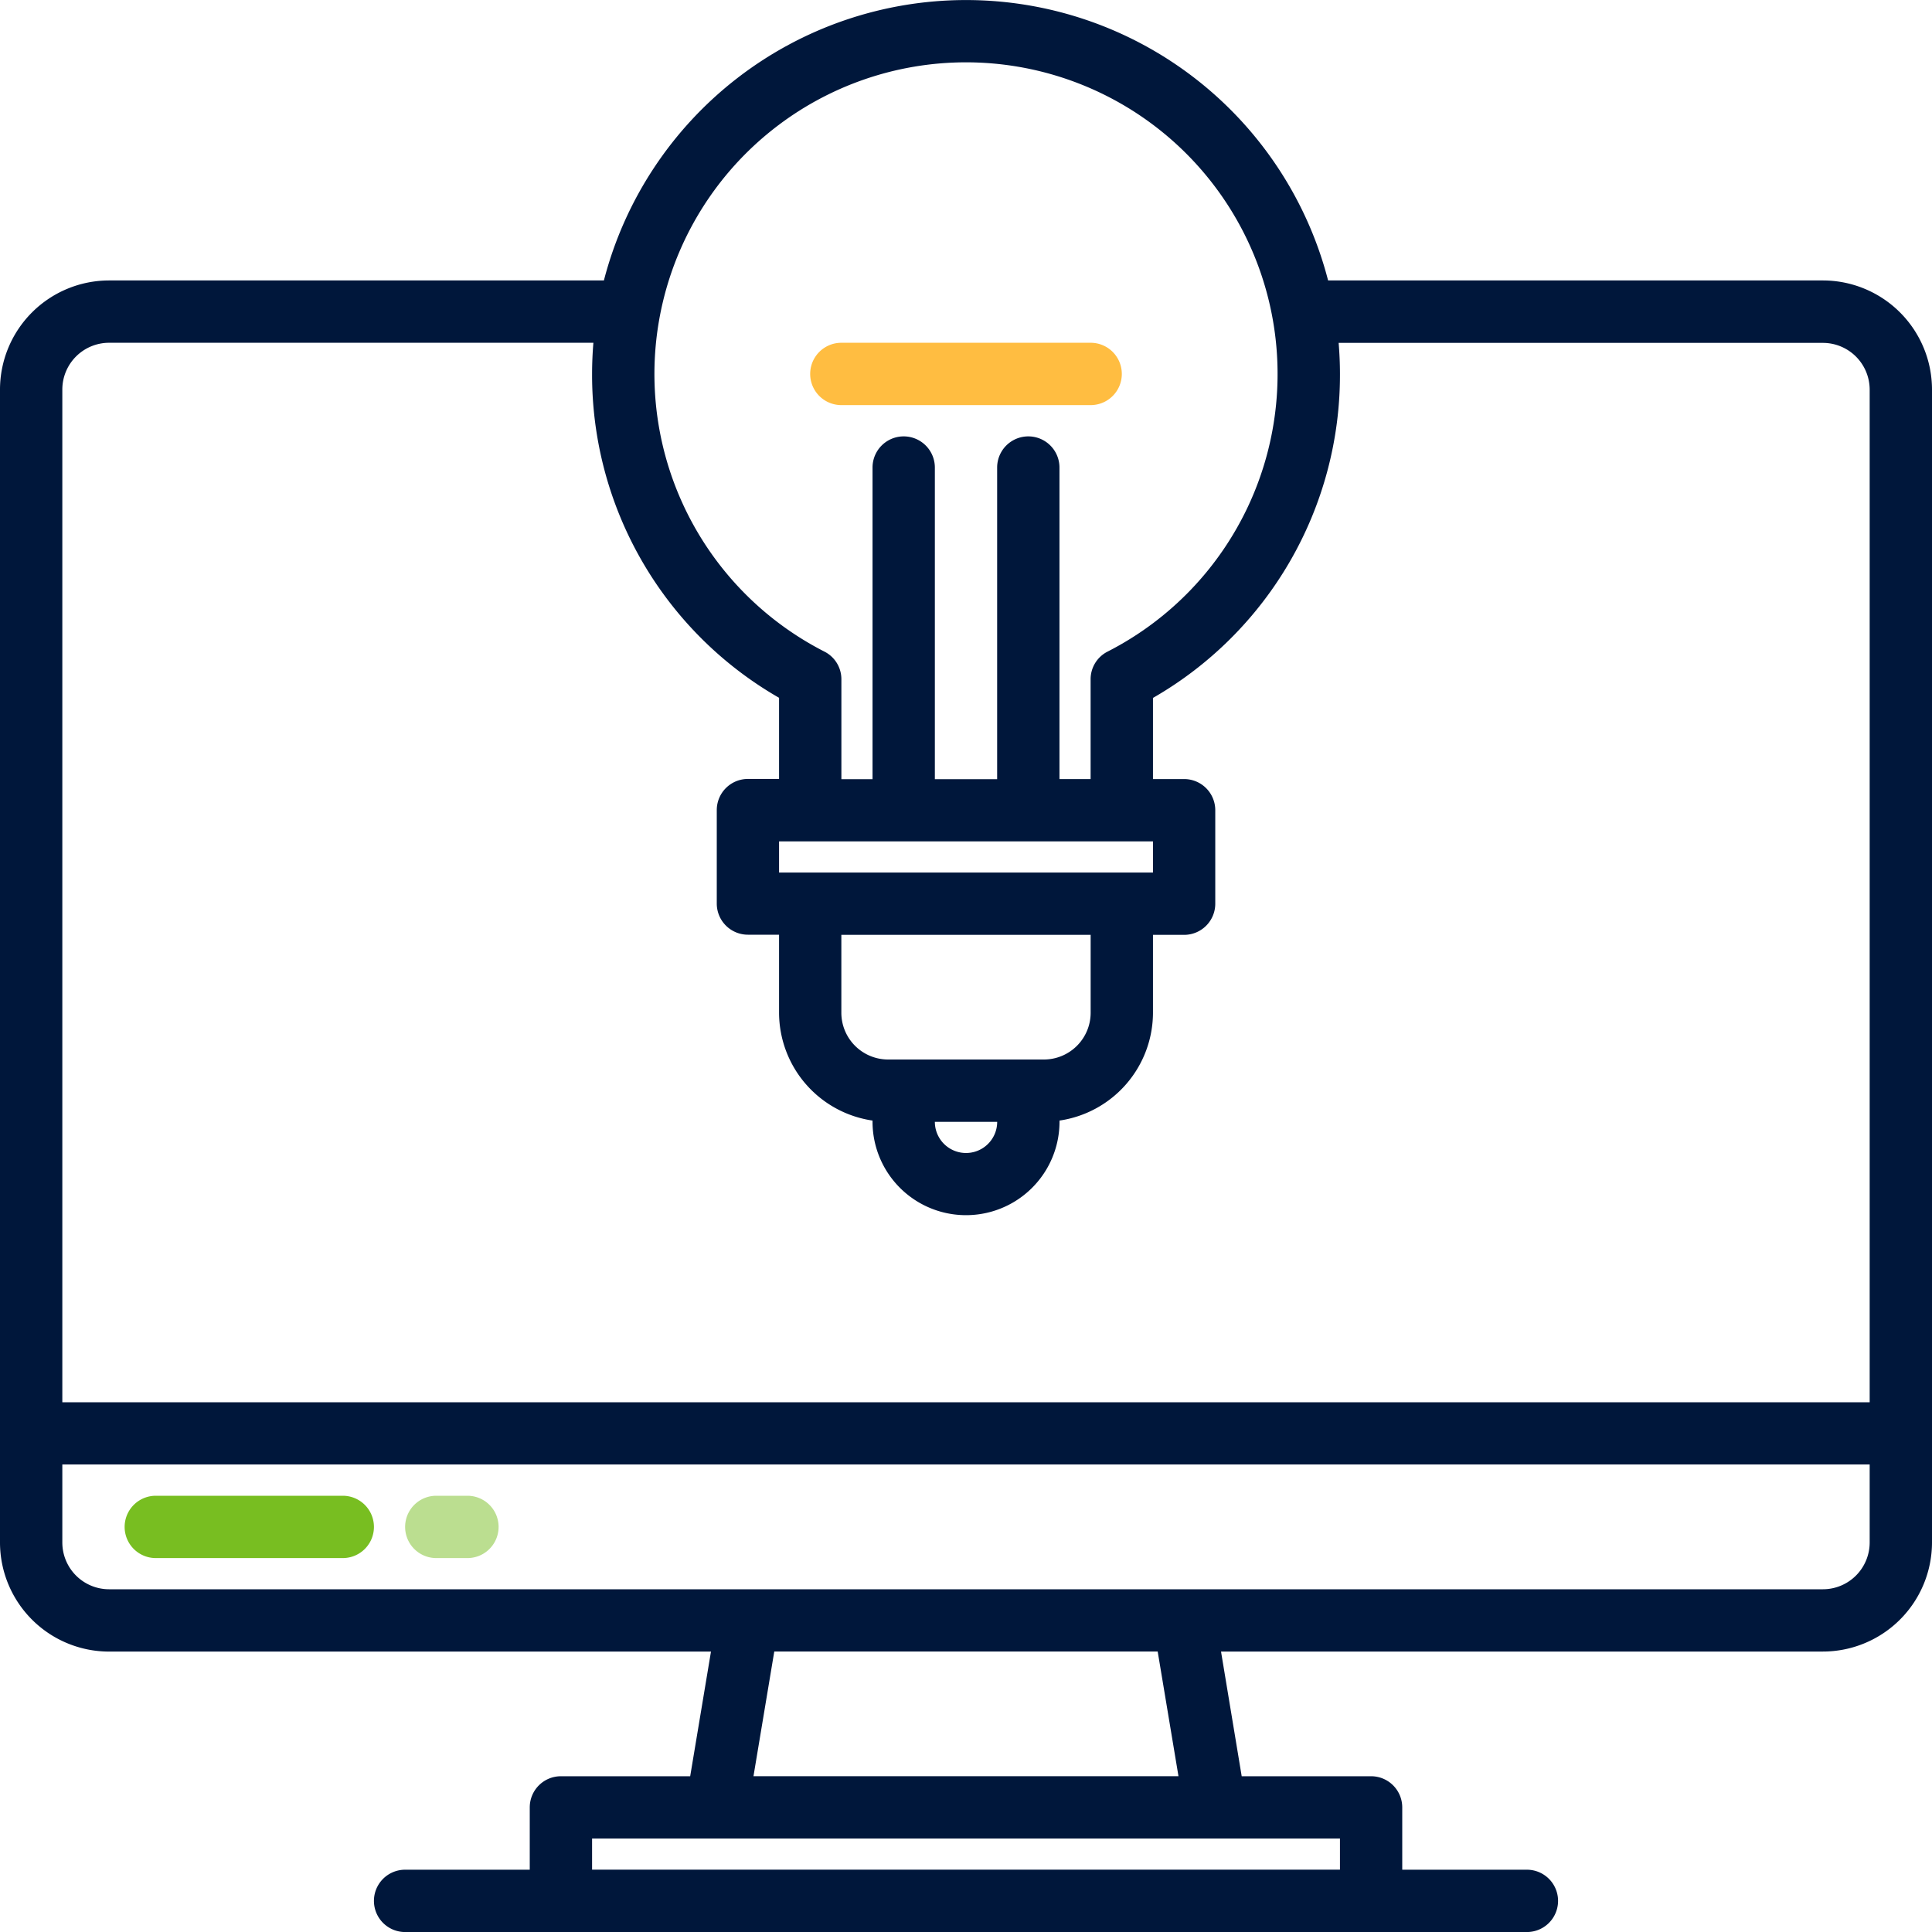 <svg xmlns="http://www.w3.org/2000/svg" width="50" height="50" viewBox="0 0 50 50">
  <g id="idea" transform="translate(-8 -8)">
    <path id="Path_136" data-name="Path 136" d="M55.177,15.258H42.371a9.679,9.679,0,0,0-18.742,0H10.823A2.826,2.826,0,0,0,8,18.081V47.92a2.826,2.826,0,0,0,2.823,2.823H26.4l-.538,3.226H22.516a.806.806,0,0,0-.806.806v1.613H18.484a.806.806,0,1,0,0,1.613H47.516a.806.806,0,1,0,0-1.613H44.29V54.775a.806.806,0,0,0-.806-.806H40.135L39.6,50.742H55.177A2.826,2.826,0,0,0,58,47.92V18.081A2.826,2.826,0,0,0,55.177,15.258ZM33,9.613a8.066,8.066,0,0,1,3.665,15.25.8.8,0,0,0-.44.718v2.581h-.806V20.1a.806.806,0,0,0-1.613,0v8.065H32.194V20.1a.806.806,0,1,0-1.613,0v8.065h-.806V25.581a.8.8,0,0,0-.44-.718A8.066,8.066,0,0,1,33,9.613ZM30.984,35.42a1.211,1.211,0,0,1-1.21-1.21V32.194h6.452V34.21a1.211,1.211,0,0,1-1.21,1.21Zm2.823,1.613a.806.806,0,1,1-1.613,0Zm-5.645-6.452v-.806h9.677v.806Zm14.516,25v.806H23.323v-.806ZM27.5,53.968l.538-3.226h9.923l.538,3.226ZM56.387,47.92a1.211,1.211,0,0,1-1.21,1.21H10.823a1.211,1.211,0,0,1-1.21-1.21V45.9H56.387Zm0-3.629H9.613V18.081a1.211,1.211,0,0,1,1.21-1.21H23.357c-.022.266-.034.535-.034.806a9.637,9.637,0,0,0,4.839,8.382v2.1h-.806a.806.806,0,0,0-.806.806v2.419a.806.806,0,0,0,.806.806h.806V34.21A2.827,2.827,0,0,0,30.581,37v.029a2.419,2.419,0,1,0,4.839,0V37a2.827,2.827,0,0,0,2.419-2.793V32.194h.806a.806.806,0,0,0,.806-.806V28.968a.806.806,0,0,0-.806-.806h-.806v-2.1a9.637,9.637,0,0,0,4.839-8.382c0-.271-.012-.54-.034-.806H55.177a1.211,1.211,0,0,1,1.21,1.21Z" fill="#00173b"/>
    <path id="Path_137" data-name="Path 137" d="M45.645,392H40.806a.806.806,0,1,0,0,1.613h4.839a.806.806,0,1,0,0-1.613Z" transform="translate(-28.774 -345.29)" fill="#78be21"/>
    <path id="Path_138" data-name="Path 138" d="M113.613,392h-.806a.806.806,0,1,0,0,1.613h.806a.806.806,0,1,0,0-1.613Z" transform="translate(-93.516 -345.29)" fill="#bbde90"/>
    <path id="Path_139" data-name="Path 139" d="M216.806,97.613h6.452a.806.806,0,0,0,0-1.613h-6.452a.806.806,0,1,0,0,1.613Z" transform="translate(-187.032 -79.129)" fill="#ffbd41"/>
  </g>
</svg>
